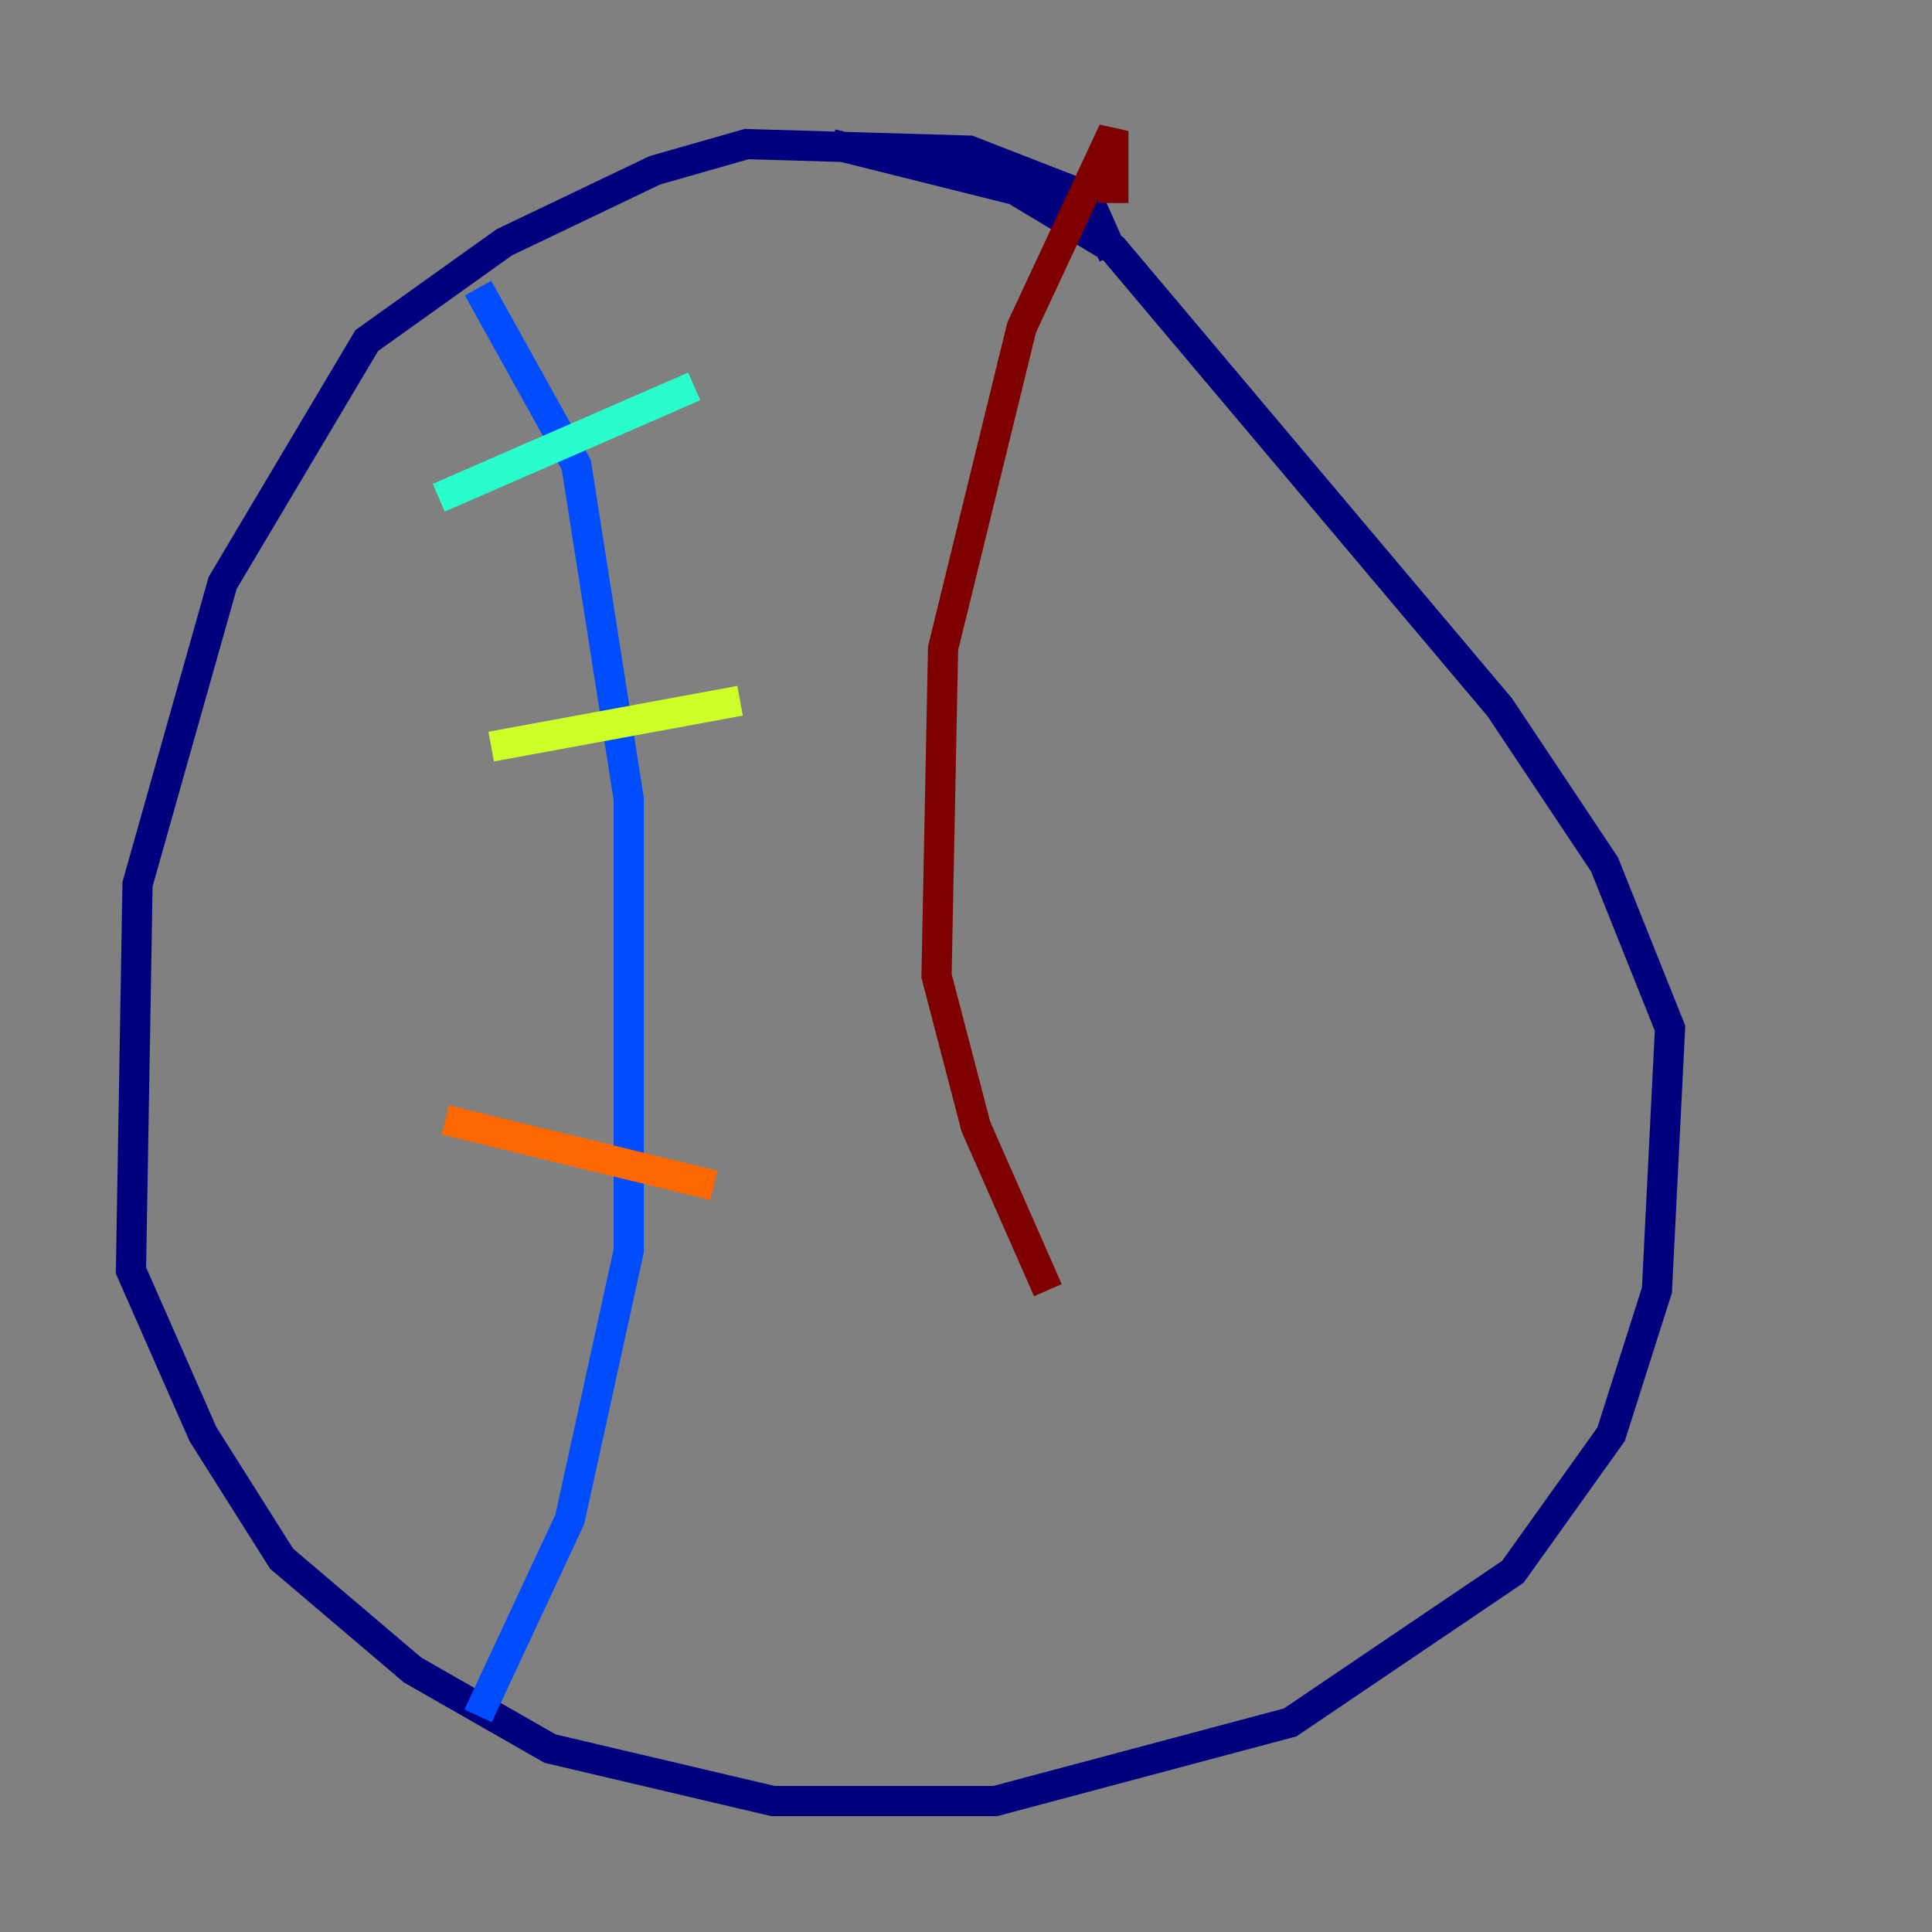 <?xml version="1.0" encoding="utf-8" ?>
<svg baseProfile="tiny" height="128" version="1.2" viewBox="0,0,128,128" width="128" xmlns="http://www.w3.org/2000/svg" xmlns:ev="http://www.w3.org/2001/xml-events" xmlns:xlink="http://www.w3.org/1999/xlink"><rect x="0" y="0" width="128" height="128" fill="#808080" stroke="none"/><defs /><polyline fill="none" points="73.763,16.922 72.027,13.017 64.217,9.98 49.464,9.546 43.39,11.281 33.41,16.054 24.298,22.563 14.752,38.617 9.112,58.576 8.678,84.176 13.451,95.024 18.658,103.268 27.336,110.644 36.447,115.851 51.2,119.322 65.953,119.322 85.478,114.115 100.231,104.136 106.739,95.024 109.776,85.478 110.644,68.122 106.305,57.275 99.363,46.861 73.763,16.488 67.254,12.583 55.105,9.546" stroke="#00007f" stroke-width="2" /><polyline fill="none" points="31.675,19.091 38.183,30.807 41.654,52.936 41.654,82.875 37.749,100.664 31.675,113.681" stroke="#004cff" stroke-width="2" /><polyline fill="none" points="29.071,32.976 45.993,25.6" stroke="#29ffcd" stroke-width="2" /><polyline fill="none" points="32.542,49.464 49.031,46.427" stroke="#cdff29" stroke-width="2" /><polyline fill="none" points="29.505,74.197 47.295,78.536" stroke="#ff6700" stroke-width="2" /><polyline fill="none" points="73.763,13.451 73.763,8.678 67.688,21.695 62.481,42.956 62.047,64.651 64.651,74.63 69.424,85.478" stroke="#7f0000" stroke-width="2" /></svg>